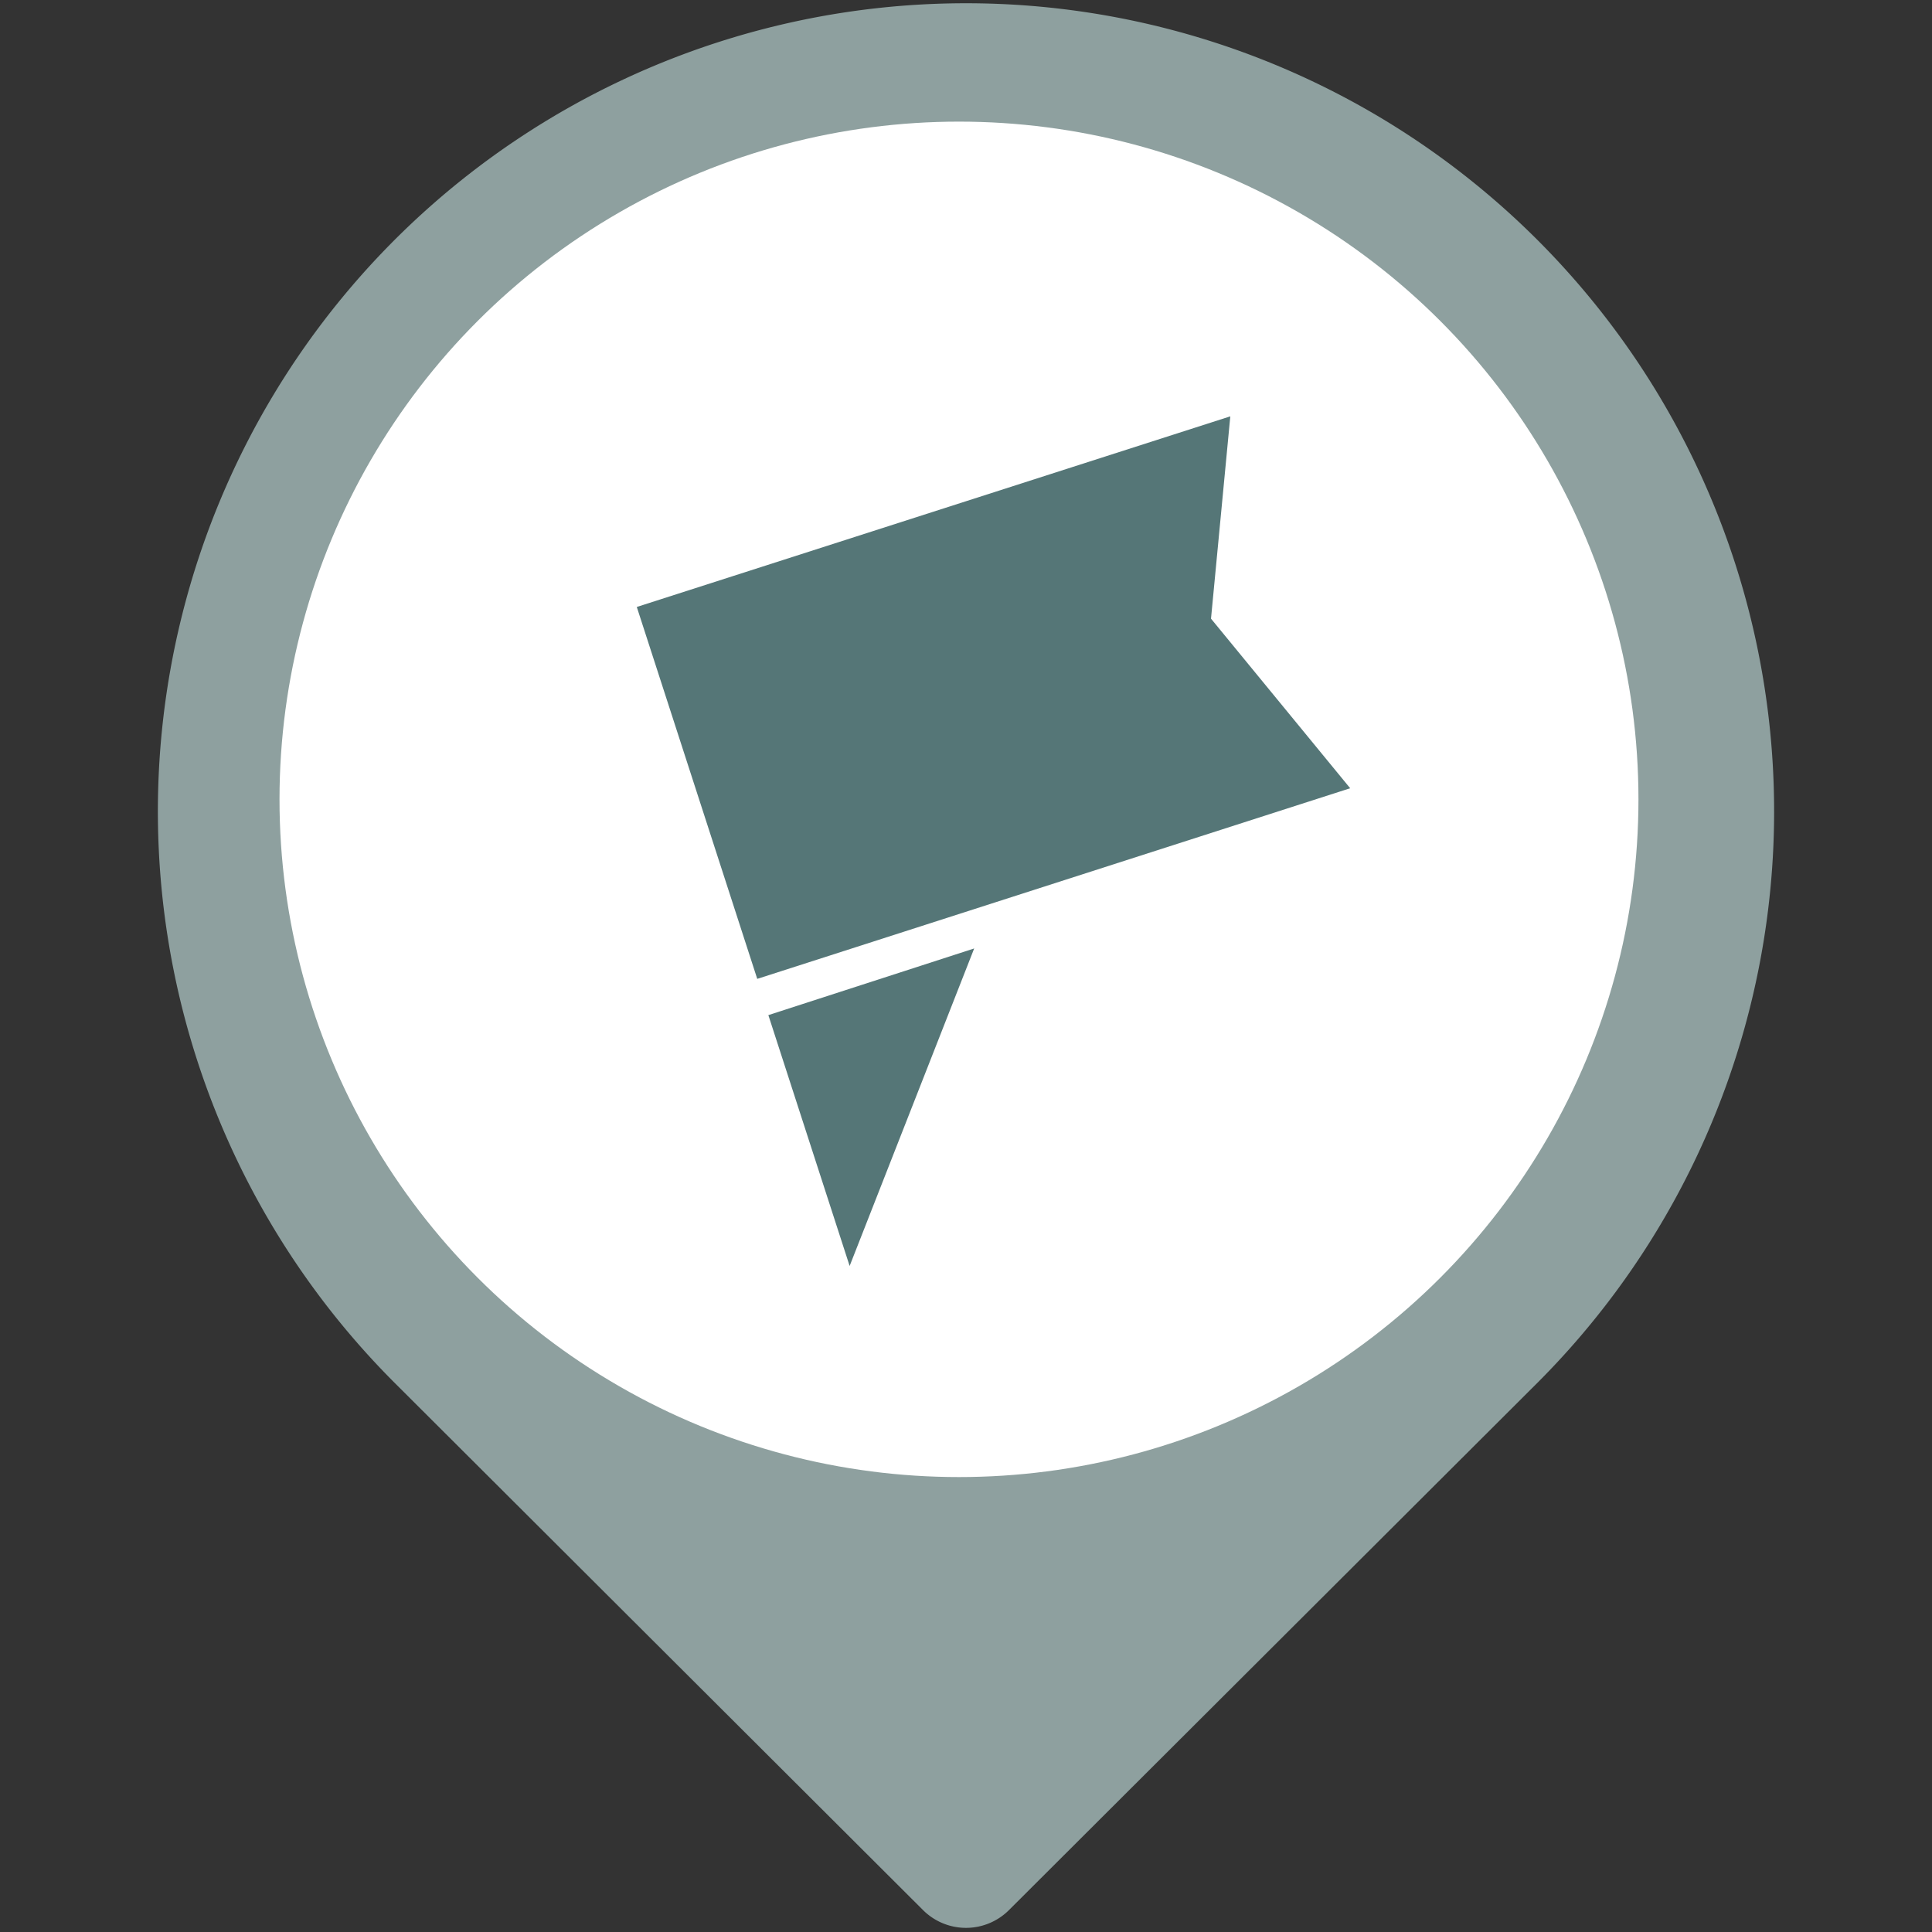 <svg xmlns="http://www.w3.org/2000/svg" viewBox="0 0 330.4 330.4"><rect x="0" y="0" width="330.4" height="330.4" fill="#333333" stroke="none"/><defs><style>.cls-1{fill:#8ea09f;}.cls-1,.cls-3{fill-rule:evenodd;}.cls-2{fill:#fff;}.cls-3{fill:#557677;}</style></defs><g id="texto"><path class="cls-1" d="M263.1,236.3l-90.6,90.4a10.4,10.4,0,0,1-14.6,0L67.3,236.3a138.2,138.2,0,1,1,195.8,0Z"/><ellipse class="cls-2" cx="164" cy="136.7" rx="116.2" ry="115.9"/><polygon class="cls-3" points="166.6 162.2 145.3 216.5 131.4 173.6 166.6 162.2"/><polygon class="cls-3" points="230.9 134.8 129.5 167.4 108.9 103.8 210.4 71.2 207.1 105.8 230.9 134.8"/></g></svg>